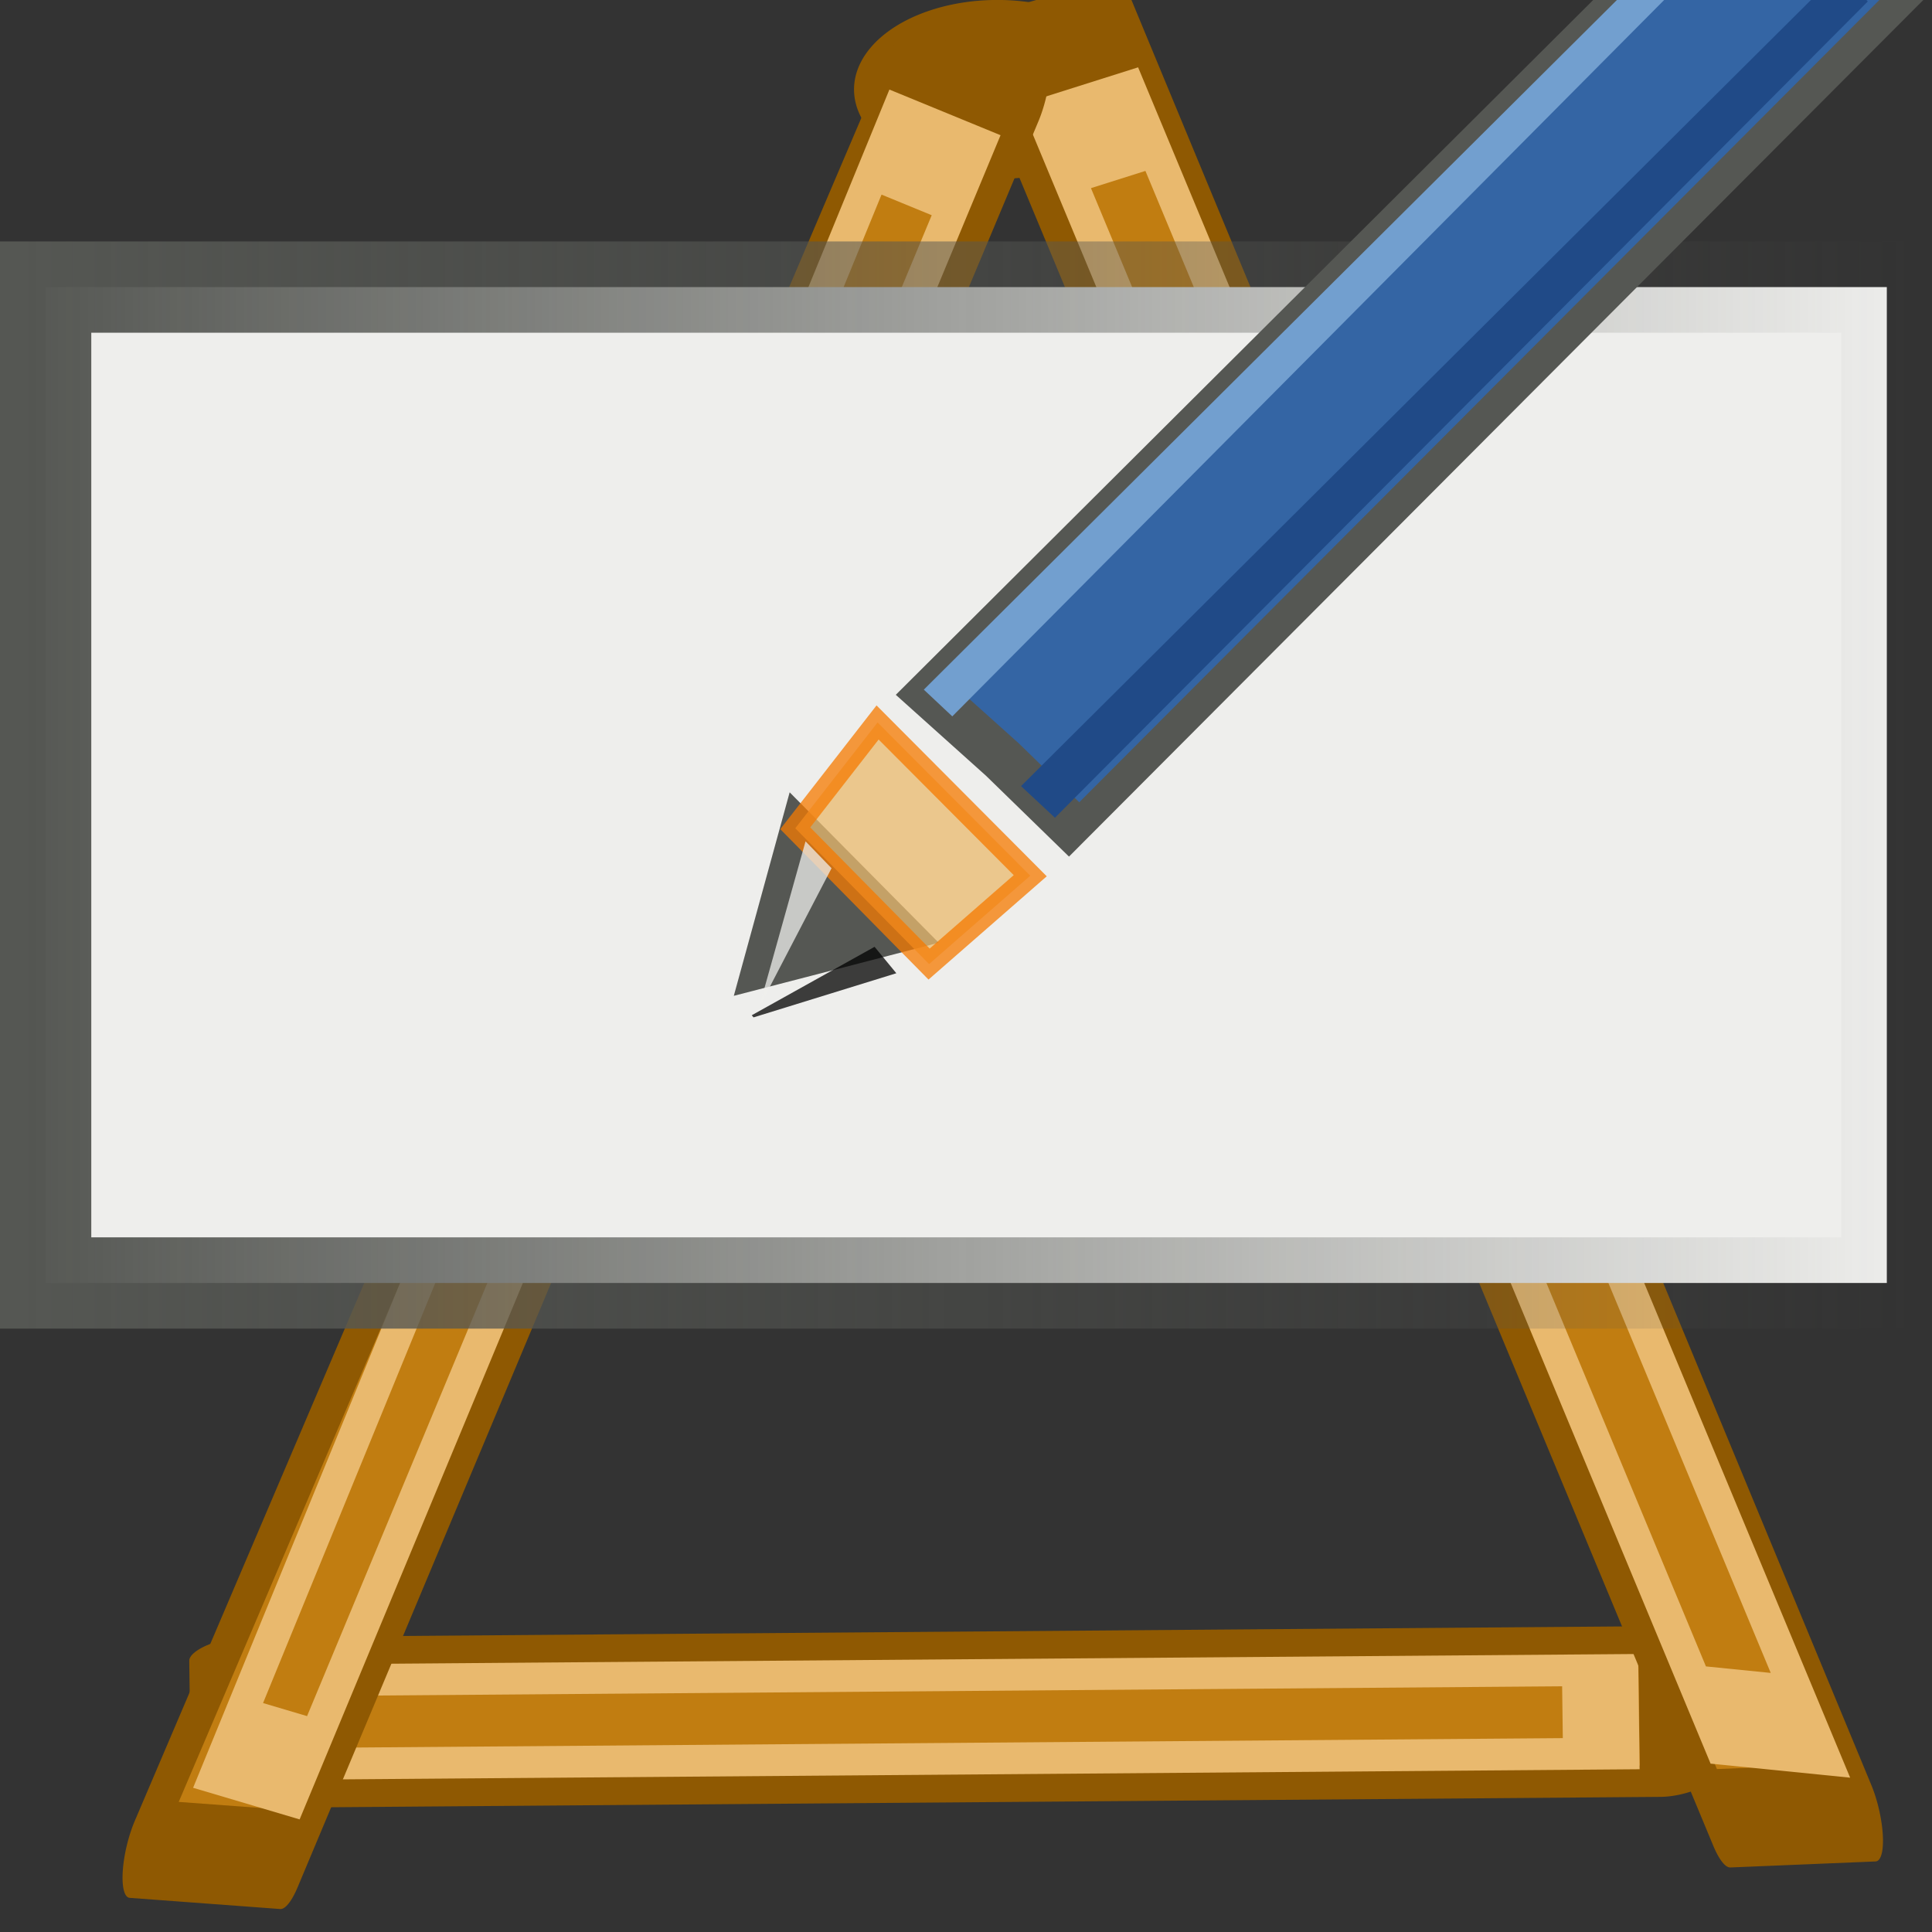<svg height="16" viewBox="0 0 4.233 4.233" width="16" xmlns="http://www.w3.org/2000/svg" xmlns:xlink="http://www.w3.org/1999/xlink"><rect x="0" y="0" width="4.233" height="4.233" fill="#333333" stroke="none"/><linearGradient id="a" gradientTransform="matrix(.953 0 0 1.031 .1 -9.035)" gradientUnits="userSpaceOnUse" x1="-.057" x2="4.29" y1="294.486" y2="294.486"><stop offset="0" stop-color="#555753"/><stop offset="1" stop-color="#555753" stop-opacity="0"/></linearGradient><g transform="translate(0 -292.767)"><g stroke-dashoffset="1.96" stroke-linecap="round" transform="matrix(-.003 -.232 -.63 .127 186.567 258.069)"><path d="m-6.13 290.338h-1.315l2.645 5.027h1.315z" fill="#c17d11" stroke="#8f5902" stroke-linejoin="round" stroke-width=".263"/><path d="m-6.253 290.603h-.789l2.367 4.498h.789z" fill="none" stroke="#e9b96e" stroke-width=".265"/></g><path d="m2.499 292.963a.314.196 0 0 1 -.303.196.314.196 0 0 1 -.324-.182.314.196 0 0 1 .28-.209.314.196 0 0 1 .344.167" fill="#8f5902"/><g stroke-dashoffset="1.96" stroke-linecap="round" transform="matrix(.224 -.091 .2 .812 -54.23 56.478)"><path d="m-6.165 290.378-1.28-.04 2.645 5.027 1.305.13z" fill="#c17d11" stroke="#8f5902" stroke-linejoin="round" stroke-width=".263"/><path d="m-6.217 290.621-.825-.019 2.367 4.498.886.127z" fill="none" stroke="#e9b96e" stroke-width=".265"/></g><g stroke-dashoffset="1.96" stroke-linecap="round" transform="matrix(-.224 -.092 -.205 .811 60.113 56.824)"><path d="m-6.191 290.462-1.254-.124 2.609 5.067 1.359.124z" fill="#c17d11" stroke="#8f5902" stroke-linejoin="round" stroke-width=".263"/><path d="m-6.253 290.603h-.789l2.306 4.564.717.021z" fill="none" stroke="#e9b96e" stroke-width=".265"/></g><path d="m.1 293.396h4.034v2.182h-4.034z" fill="#eeeeec" stroke="url(#a)" stroke-width=".2"/></g><g transform="matrix(.165 0 0 .165 1.587 -171.378)"><path d="m0 1036.362h16v16h-16z" fill="none" opacity=".75"/><path d="m-20.433 1049.479-.244-.277-.244-.277.362-.072.362-.072-.118.349z" fill="#d3d7cf" stroke="#555753" stroke-width="2.911" transform="matrix(.268 .405 -.407 .266 433.747 780.002)"/><path d="m218.207 576.637-.847-73.393 564.569 1.541v140.4l-564.847 1.117z" fill="#3465a4" stroke="#555753" stroke-width="21.631" transform="matrix(.02 -.02 .014 .013 -8.745 1045.608)"/><path d="m3.94 1049.093 10.874-10.822.37.403-10.794 10.839z" fill="#204a87"/><path d="m2.035 1048.248 2.027 2.035-1.343 1.173-1.777-1.803z" fill="#e9b96e" opacity=".75" stroke="#f57900" stroke-linecap="round" stroke-width=".3"/><path d="m2.649 1047.812 10.824-10.77.298.313-10.744 10.812z" fill="#729fcf"/><path d="m271.973 1014.138.426.256-.451 2.026-.002-.019z" fill="#eeeeec" opacity=".75" transform="matrix(.966 .258 -.258 .966 0 0)"/><path d="m1.995 1051.227.289.351-1.896.586-.024-.028z" opacity=".75"/></g></svg>